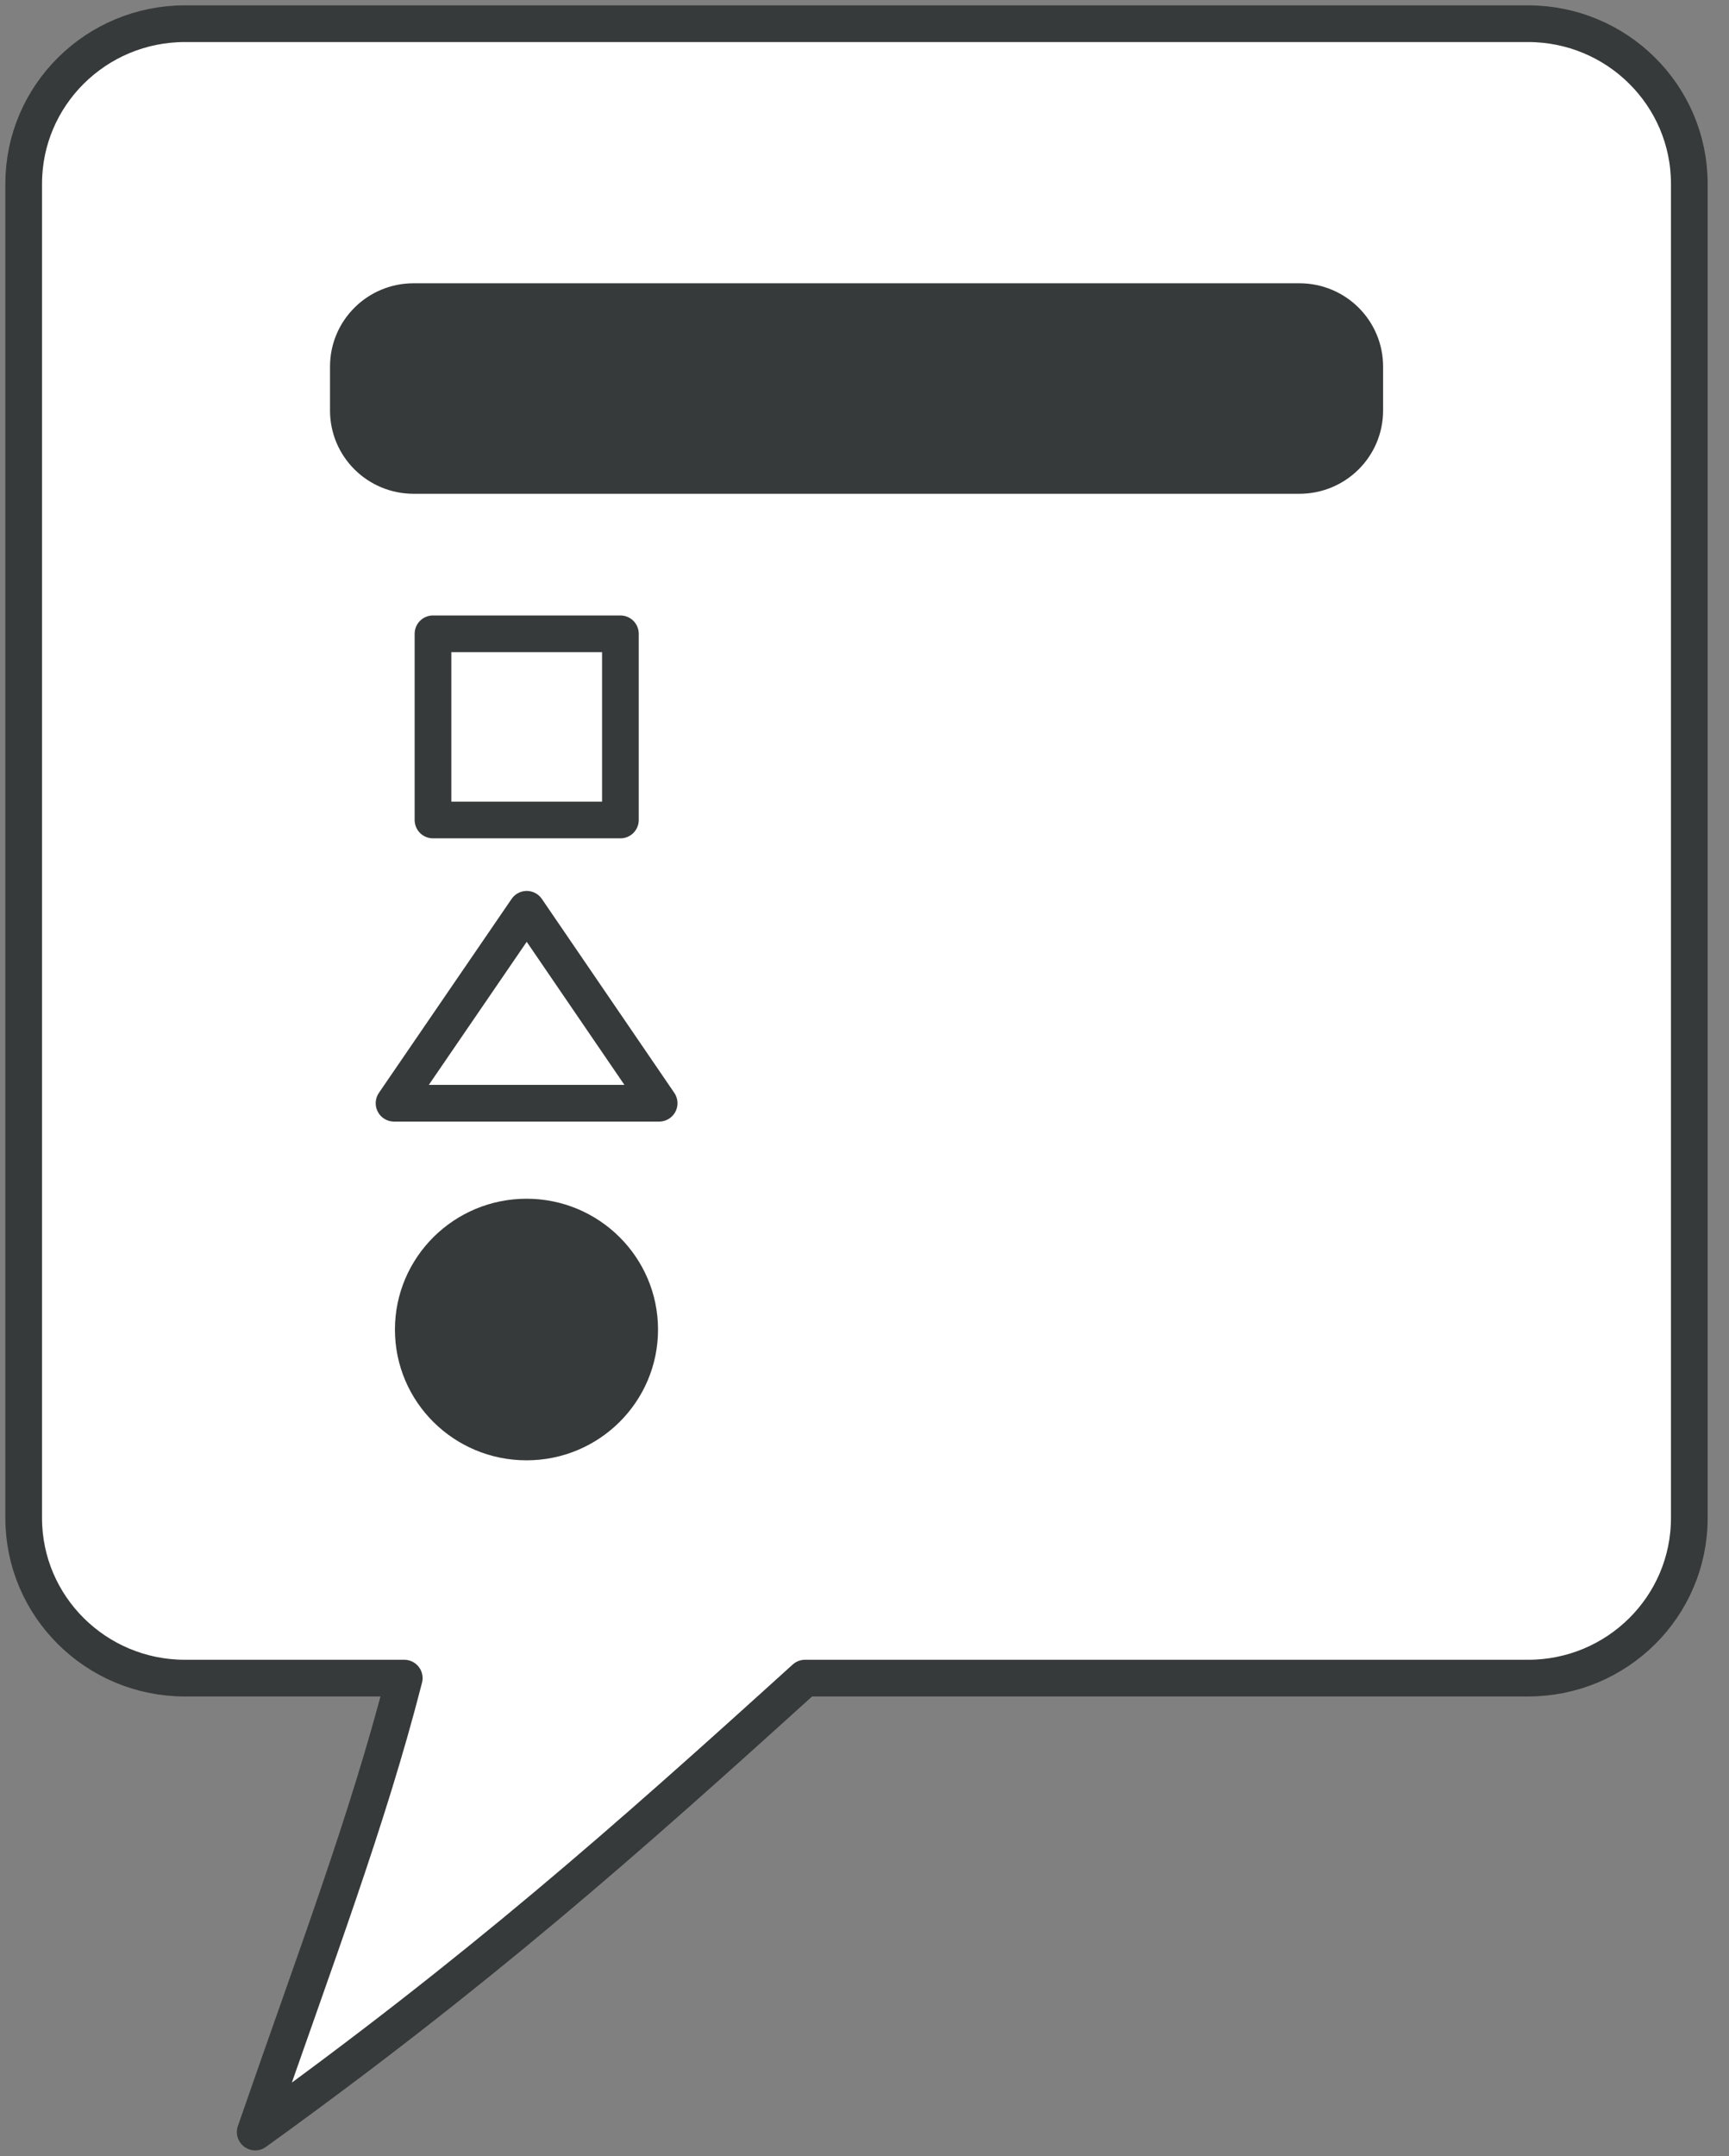 <svg width="73" height="91" viewBox="0 0 73 91" fill="none" xmlns="http://www.w3.org/2000/svg">
<rect x="0" y="0" width="73" height="91" fill="#808080" stroke="none"/>
<path d="M71.324 7.756V64.064C71.324 67.798 68.27 70.82 64.515 70.82H33.988C26.39 77.704 20.23 83.164 10.775 89.976C13.303 82.662 15.526 76.859 17.068 70.82H7.809C4.049 70.82 1 67.798 1 64.064V7.756C1 4.022 4.054 1 7.809 1H64.515C68.276 1 71.324 4.022 71.324 7.756ZM57.618 17.323V15.469C57.618 13.953 56.386 12.729 54.859 12.729H17.46C15.939 12.729 14.706 13.953 14.706 15.469V17.323C14.706 18.839 15.939 20.063 17.46 20.063H54.859C56.386 20.063 57.618 18.839 57.618 17.323ZM27.829 46.558L22.232 38.374L16.63 46.558H27.824H27.829ZM26.188 34.604V26.747H18.275V34.604H26.188ZM27.009 56.11C27.009 53.488 24.868 51.362 22.232 51.362C19.596 51.362 17.45 53.488 17.45 56.11C17.45 58.733 19.591 60.853 22.232 60.853C24.873 60.853 27.009 58.728 27.009 56.11Z" fill="white"/>
<path d="M57.621 15.47V17.324C57.621 18.84 56.388 20.064 54.861 20.064H17.463C15.941 20.064 14.708 18.84 14.708 17.324V15.47C14.708 13.954 15.941 12.729 17.463 12.729H54.861C56.388 12.729 57.621 13.954 57.621 15.47V15.47Z" fill="#373A3A"/>
<path d="M22.239 38.374L27.83 46.558H16.637L22.239 38.374Z" fill="white"/>
<path d="M26.194 26.748H18.281V34.605H26.194V26.748Z" fill="white"/>
<path d="M22.239 51.363C24.875 51.363 27.015 53.489 27.015 56.111C27.015 58.733 24.875 60.854 22.239 60.854C19.603 60.854 17.457 58.728 17.457 56.111C17.457 53.494 19.598 51.363 22.239 51.363Z" fill="#373A3A"/>
<path d="M33.988 70.82H64.515C68.276 70.82 71.324 67.798 71.324 64.064V7.756C71.324 4.022 68.27 1 64.515 1H7.809C4.054 1 1 4.022 1 7.756V64.064C1 67.798 4.054 70.82 7.809 70.82H17.068C15.521 76.859 13.303 82.667 10.775 89.976C20.225 83.164 26.39 77.704 33.988 70.82Z" stroke="#373A3A" stroke-width="1.549" stroke-linecap="round" stroke-linejoin="round"/>
<path d="M54.861 20.064H17.463C15.941 20.064 14.708 18.84 14.708 17.324V15.47C14.708 13.954 15.941 12.729 17.463 12.729H54.861C56.388 12.729 57.621 13.954 57.621 15.47V17.324C57.621 18.84 56.388 20.064 54.861 20.064Z" stroke="#373A3A" stroke-width="1.549" stroke-linecap="round" stroke-linejoin="round"/>
<path d="M26.194 26.748H18.281V34.605H26.194V26.748Z" stroke="#373A3A" stroke-width="1.549" stroke-linecap="round" stroke-linejoin="round"/>
<path d="M16.637 46.558L22.239 38.374L27.83 46.558H16.637Z" stroke="#373A3A" stroke-width="1.549" stroke-linecap="round" stroke-linejoin="round"/>
<path d="M27.008 56.111C27.008 53.489 24.867 51.363 22.231 51.363C19.595 51.363 17.449 53.489 17.449 56.111C17.449 58.733 19.59 60.854 22.231 60.854C24.872 60.854 27.008 58.728 27.008 56.111V56.111Z" stroke="#373A3A" stroke-width="1.549" stroke-linecap="round" stroke-linejoin="round"/>
</svg>
